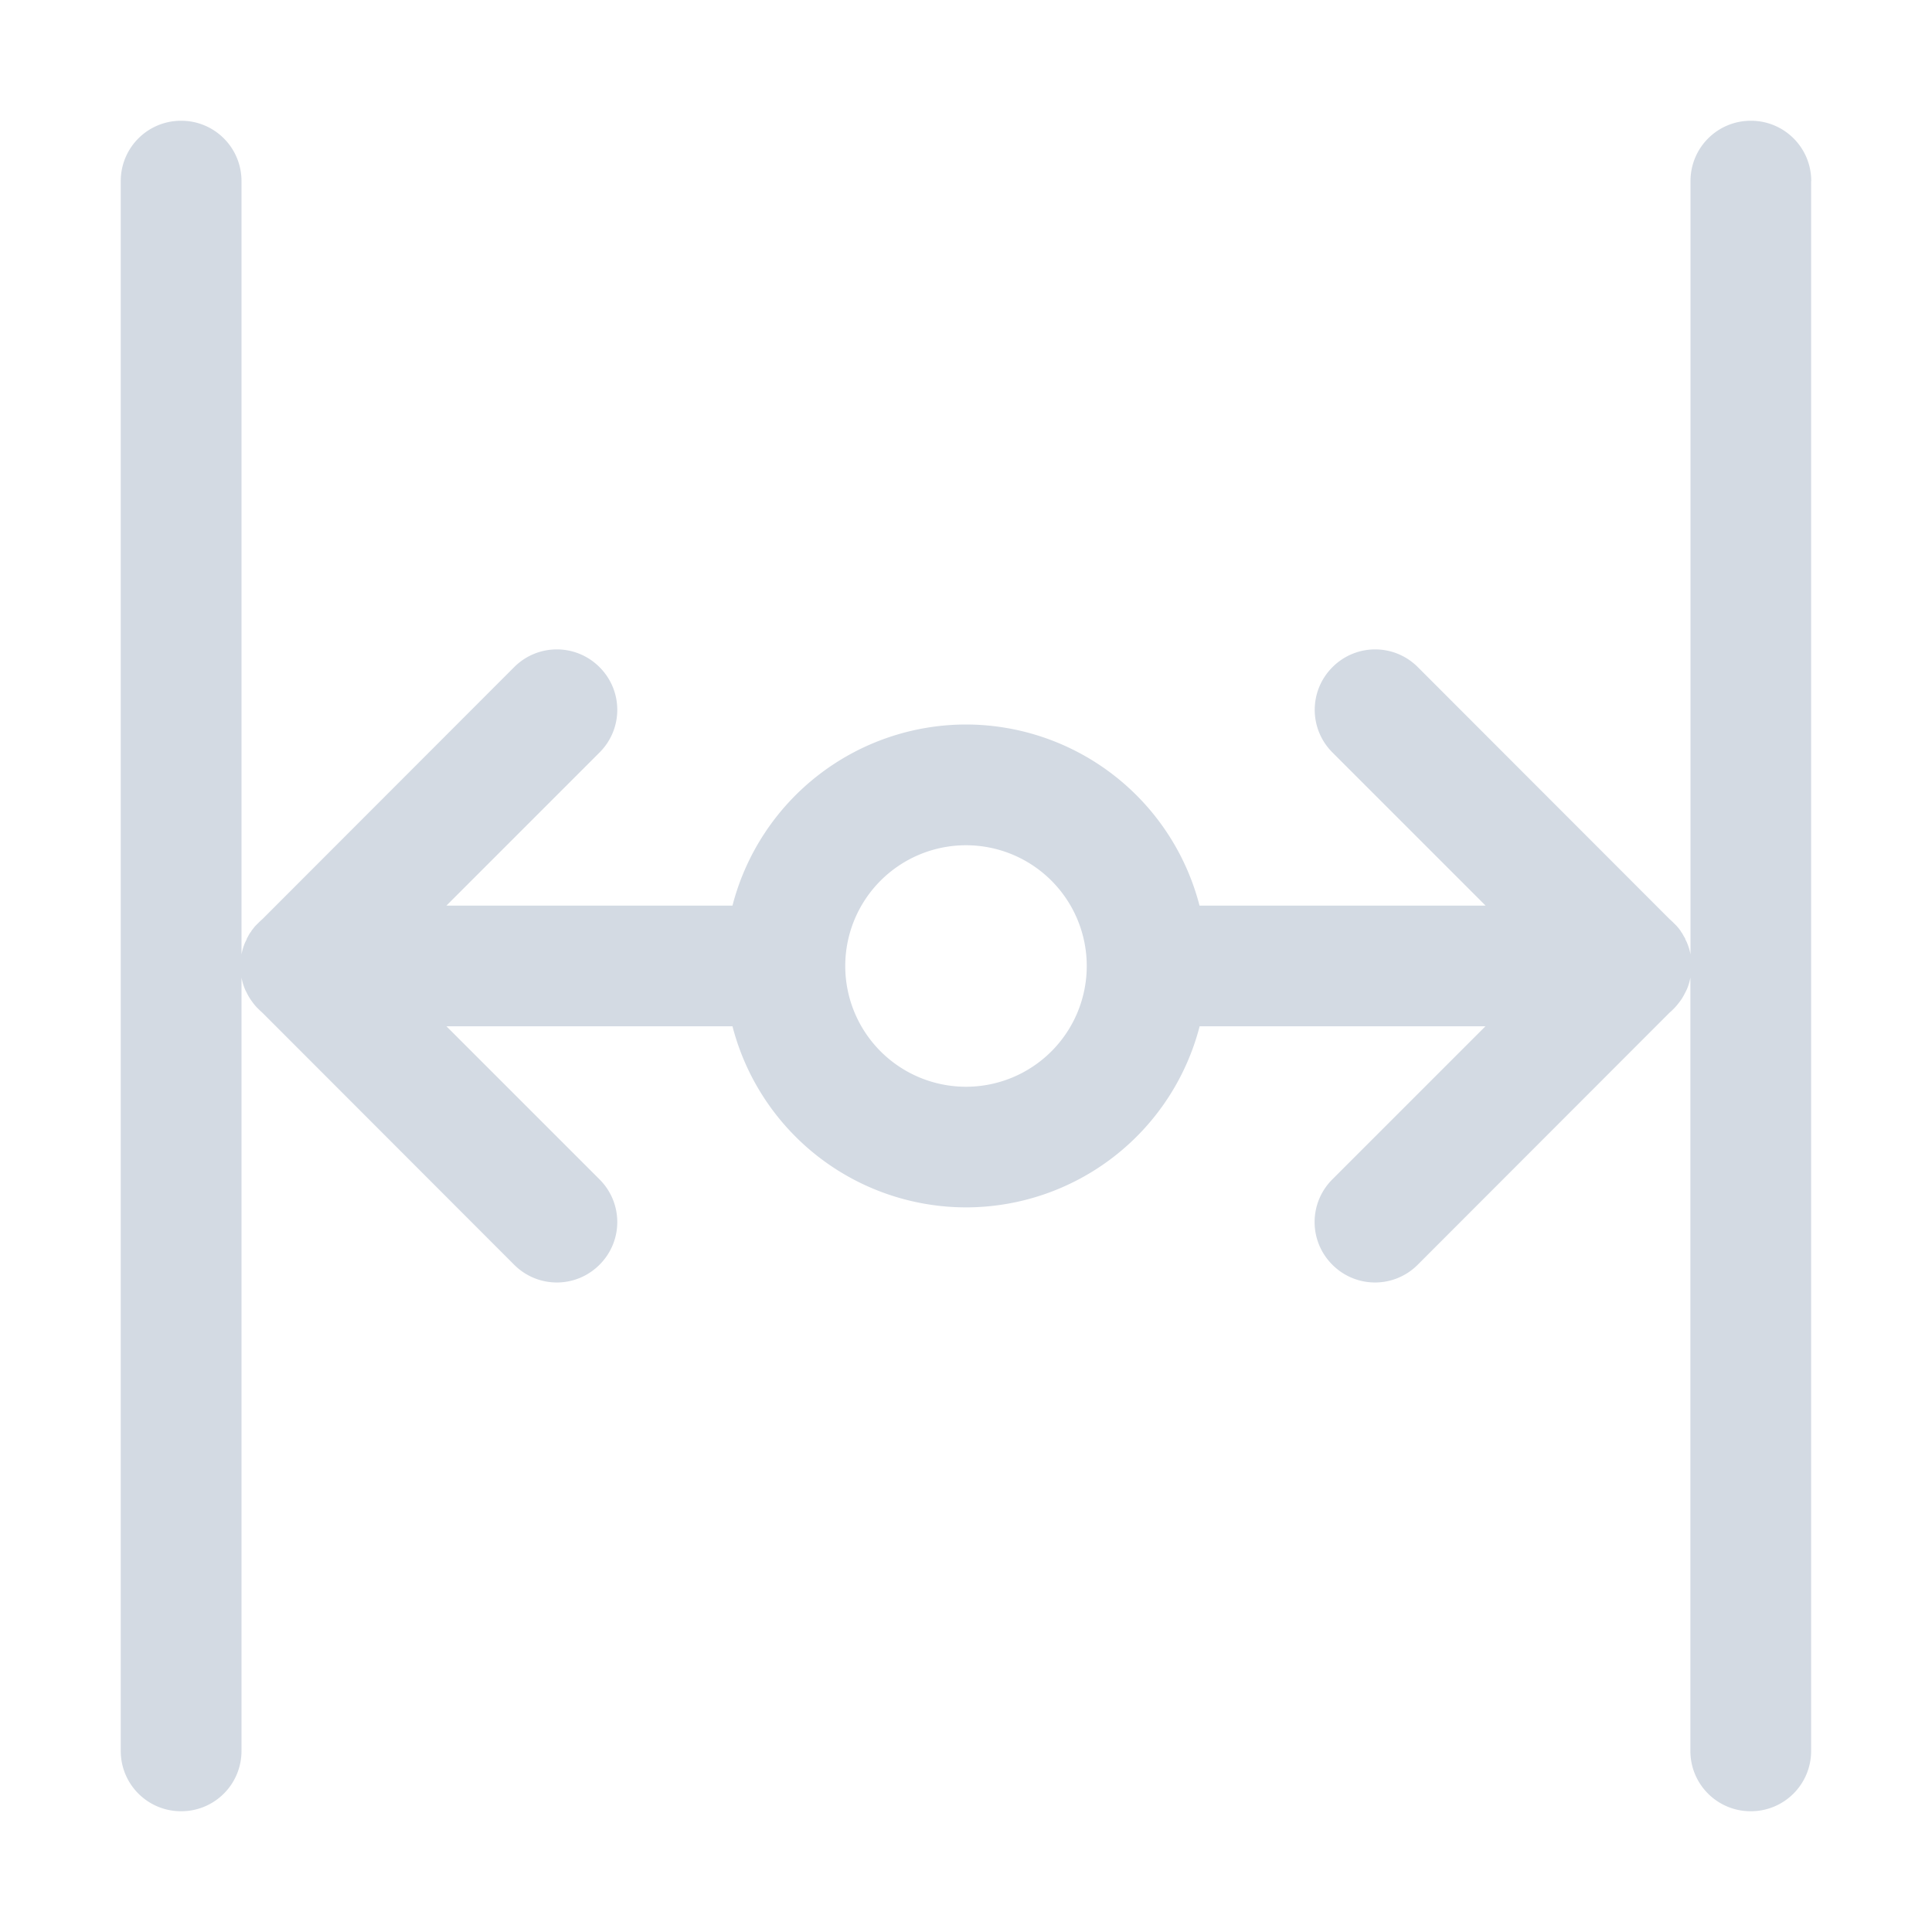 <svg width="16" height="16" version="1.1" xmlns="http://www.w3.org/2000/svg">
 <style id="current-color-scheme" type="text/css">.ColorScheme-Text {
        color:#d3dae3;
      }</style>
 <path class="ColorScheme-Text" d="m15 1.5c0-0.277-0.223-0.5-0.5-0.5s-0.5 0.223-0.5 0.5v6.404c-0.006-0.032-0.015-0.062-0.027-0.092-0.004-0.01-9e-3 -0.02-0.014-0.029-0.002-5e-3 -0.003-0.011-0.006-0.016-0.001-0.002-0.003-0.004-0.004-0.006-0.007-0.012-0.014-0.025-0.021-0.037-9.84e-4 -0.001-0.003-0.002-0.004-0.004-0.003-0.005-0.006-0.011-0.01-0.016-0.006-0.008-0.011-0.016-0.018-0.023-0.01-0.013-0.021-0.023-0.033-0.035-0.011-0.011-0.023-0.023-0.035-0.033l-2.086-2.088c-0.196-0.196-0.511-0.196-0.707 0s-0.196 0.511 0 0.707l1.268 1.268h-2.369a2 2 0 0 0-1.934-1.5 2 2 0 0 0-1.934 1.5h-2.369l1.268-1.268c0.196-0.196 0.196-0.511 0-0.707s-0.511-0.196-0.707 0l-2.086 2.088c-0.012 0.01-0.024 0.022-0.035 0.033-0.012 0.012-0.023 0.022-0.033 0.035-0.006 0.008-0.012 0.015-0.018 0.023-0.004 0.005-0.006 0.011-0.01 0.016-1e-3 0.001-0.003 0.002-0.004 0.004-0.008 0.012-0.015 0.025-0.021 0.037-0.001 0.002-0.003 0.004-0.004 0.006-0.003 0.005-0.003 0.011-0.006 0.016-0.005 0.01-0.01 0.019-0.014 0.029-0.012 0.029-0.021 0.06-0.027 0.092v-6.404c0-0.277-0.223-0.5-0.5-0.5s-0.5 0.223-0.5 0.5v13c0 0.277 0.223 0.5 0.5 0.5s0.5-0.223 0.5-0.5v-6.404c0.006 0.032 0.015 0.062 0.027 0.092 0.004 0.01 0.009 0.02 0.014 0.029 0.012 0.025 0.025 0.048 0.041 0.07 0.017 0.024 0.034 0.046 0.055 0.066 0.011 0.011 0.023 0.023 0.035 0.033l2.086 2.088c0.196 0.196 0.511 0.196 0.707 0s0.196-0.511 0-0.707l-1.268-1.268h2.369a2 2 0 0 0 1.934 1.5 2 2 0 0 0 1.935-1.5h2.367l-1.268 1.268c-0.196 0.196-0.196 0.511 0 0.707 0.196 0.196 0.511 0.196 0.707 0l2.086-2.088c0.012-0.01 0.024-0.022 0.035-0.033 0.02-0.02 0.038-0.043 0.055-0.066 0.016-0.022 0.029-0.046 0.041-0.07 0.005-0.01 0.01-0.019 0.014-0.029 0.012-0.029 0.021-0.06 0.027-0.092v6.404c0 0.277 0.223 0.5 0.5 0.5 0.277 0 0.5-0.223 0.5-0.5v-13zm-6 6.5a1 1 0 0 1-1 1 1 1 0 0 1-1-1 1 1 0 0 1 1-1 1 1 0 0 1 1 1z" fill="currentColor"/>
</svg>
